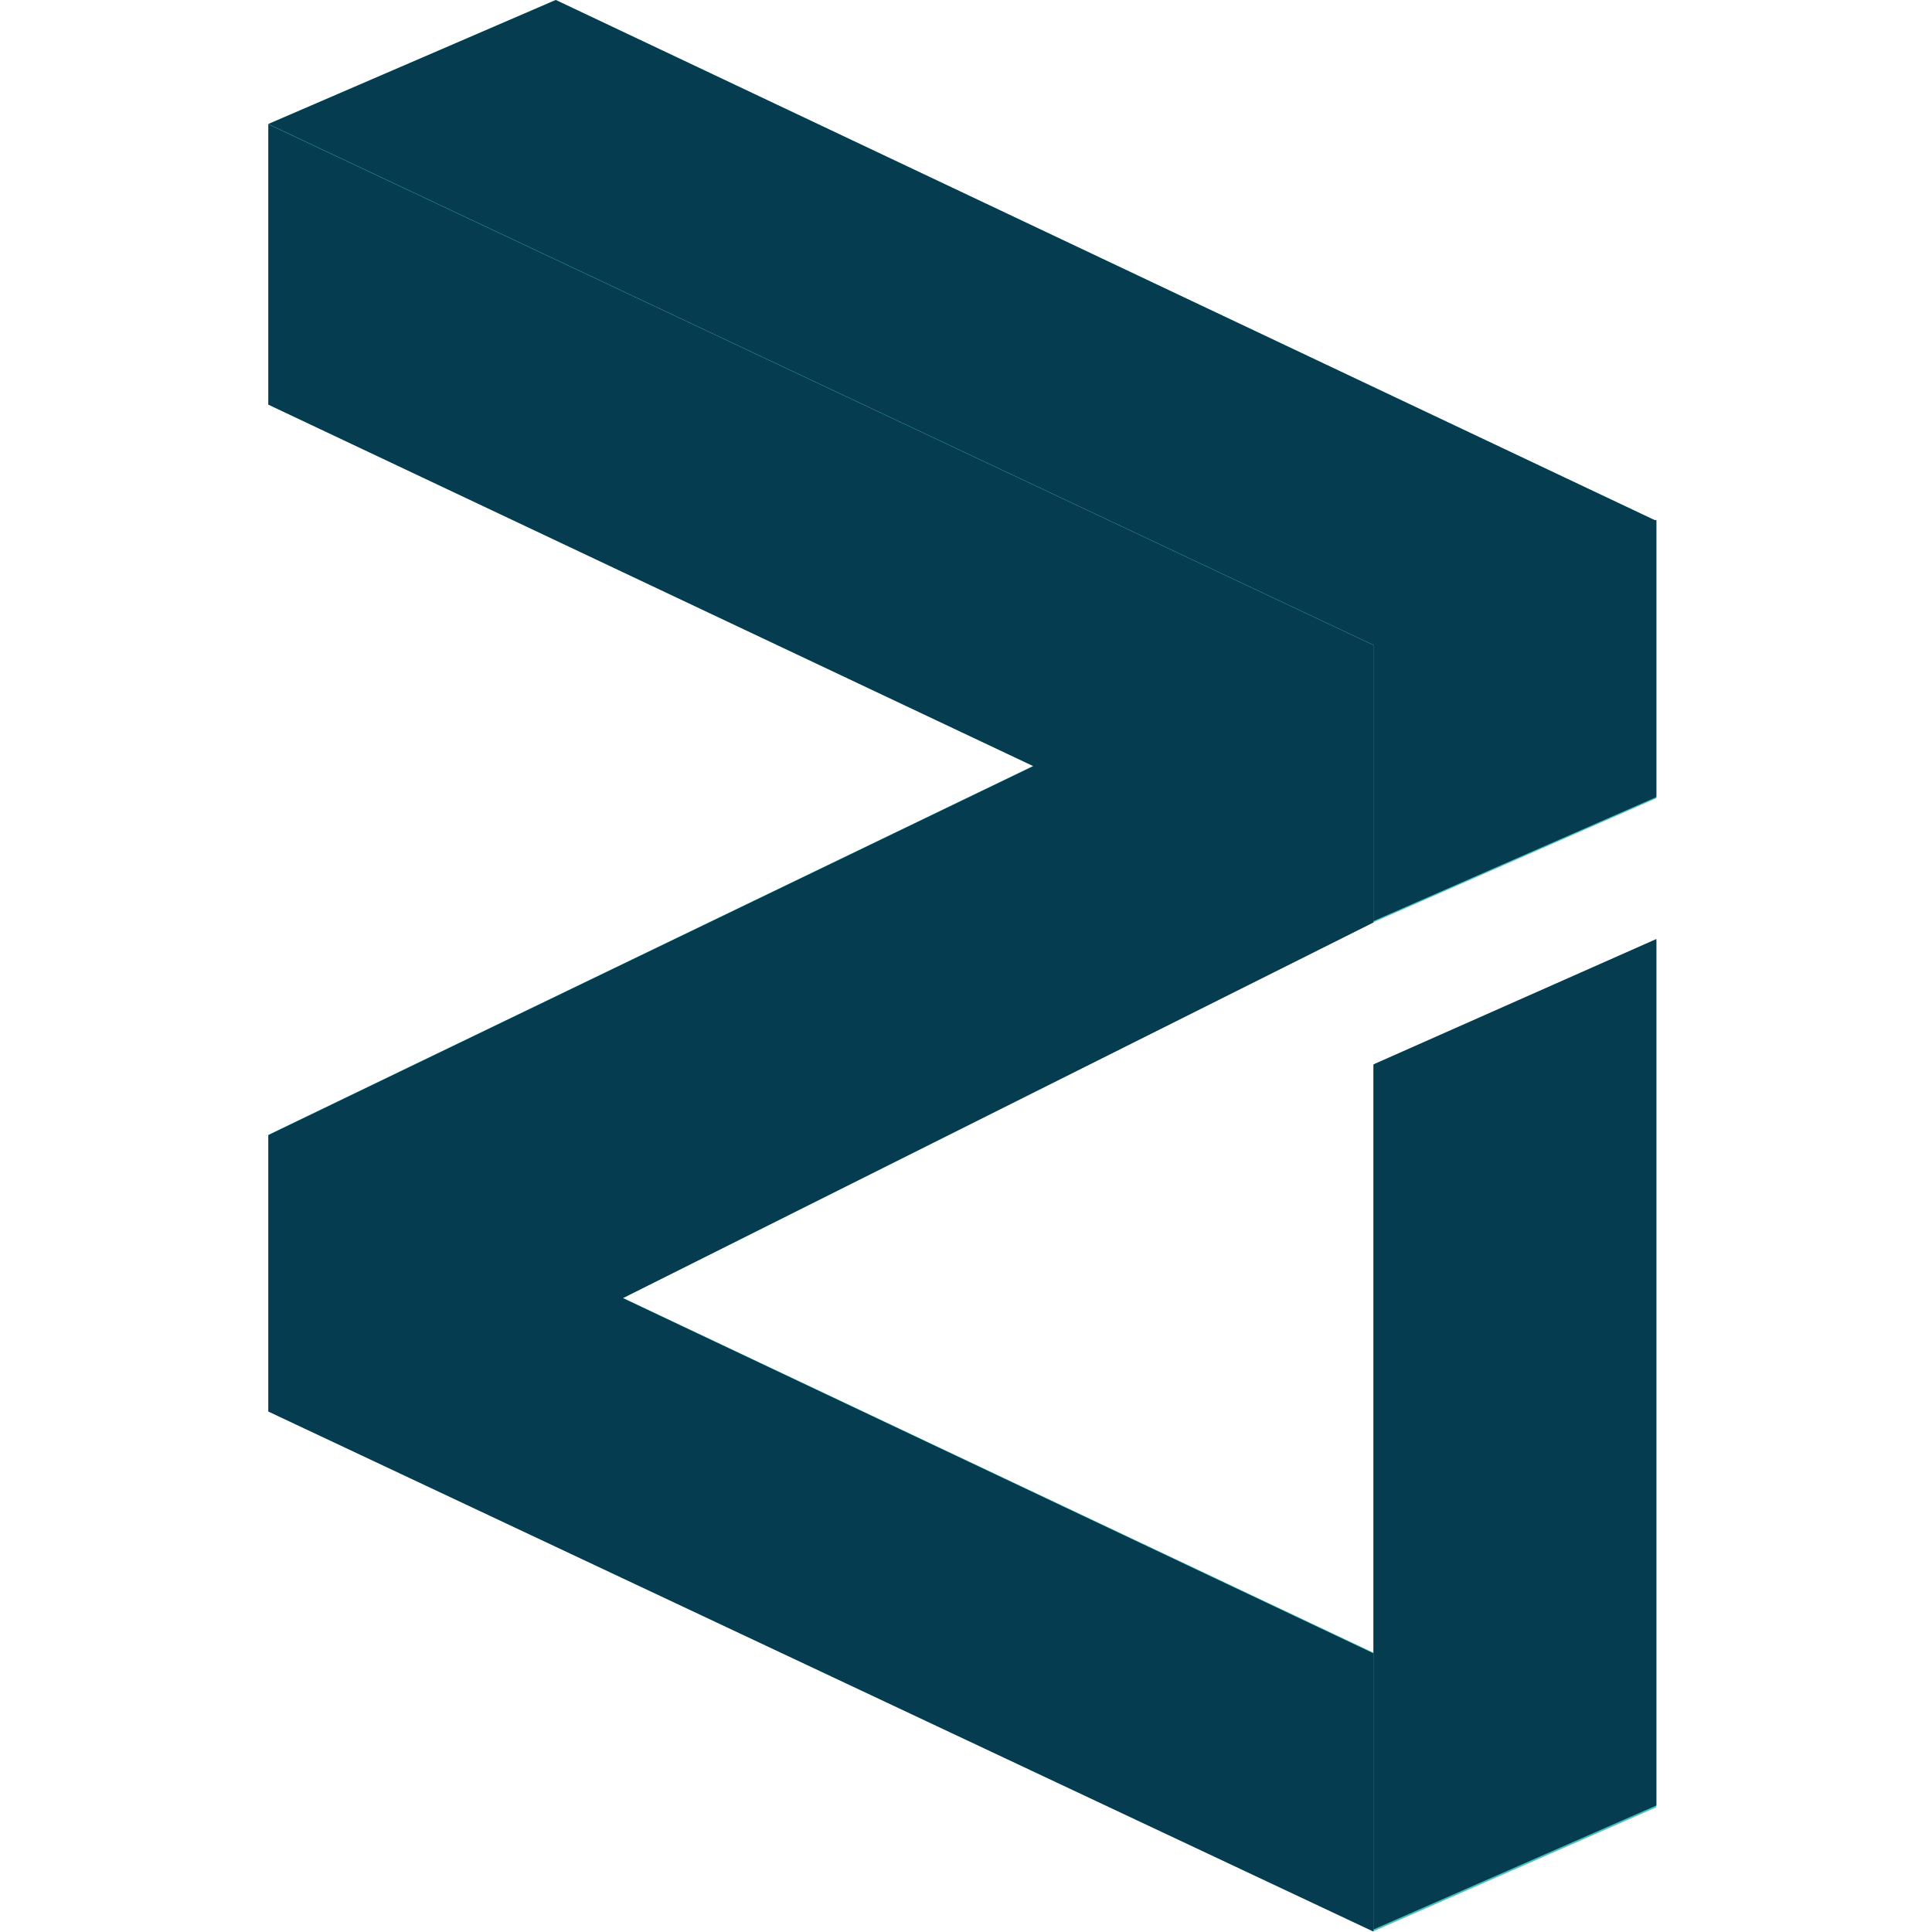 <?xml version="1.0" encoding="UTF-8"?>
<svg viewBox="0 0 36 36" version="1.1" xmlns="http://www.w3.org/2000/svg" xmlns:xlink="http://www.w3.org/1999/xlink">
  <g troke="none" stroke-width="1" fill="none" fill-rule="evenodd">
    <polygon fill="#49C1BF" fill-rule="nonzero" points="30.864 14.874 25.592 17.185 11.607 24.184 25.592 30.795 25.592 19.867 30.864 17.531 30.864 33.676 25.592 35.987 5 26.297 5 21.147 19.254 14.271 5 7.536 5 2.311 10.356 1.03028697e-13 30.864 9.707"></polygon>
    <polygon fill="#063C4F" fill-rule="nonzero" points="5 2.311 25.592 12.018 30.864 9.707 10.356 -4.70734562e-14"></polygon>
    <path fill="#063C4F" d="M30.864,17.497 L30.864,33.642 L25.592,35.953 L25.592,19.833 L30.864,17.497 Z M30.864,9.685 L30.864,14.852 L25.592,17.163 L25.592,11.996 L30.864,9.685 Z" fill-rule="nonzero"></path>
    <polygon fill="#063C4F" fill-rule="nonzero" points="5 2.316 5 7.54 19.254 14.276 5 21.151 5 26.302 25.592 35.992 25.592 30.808 11.607 24.189 25.592 17.189 25.592 12.022"></polygon>
  </g>
</svg>
